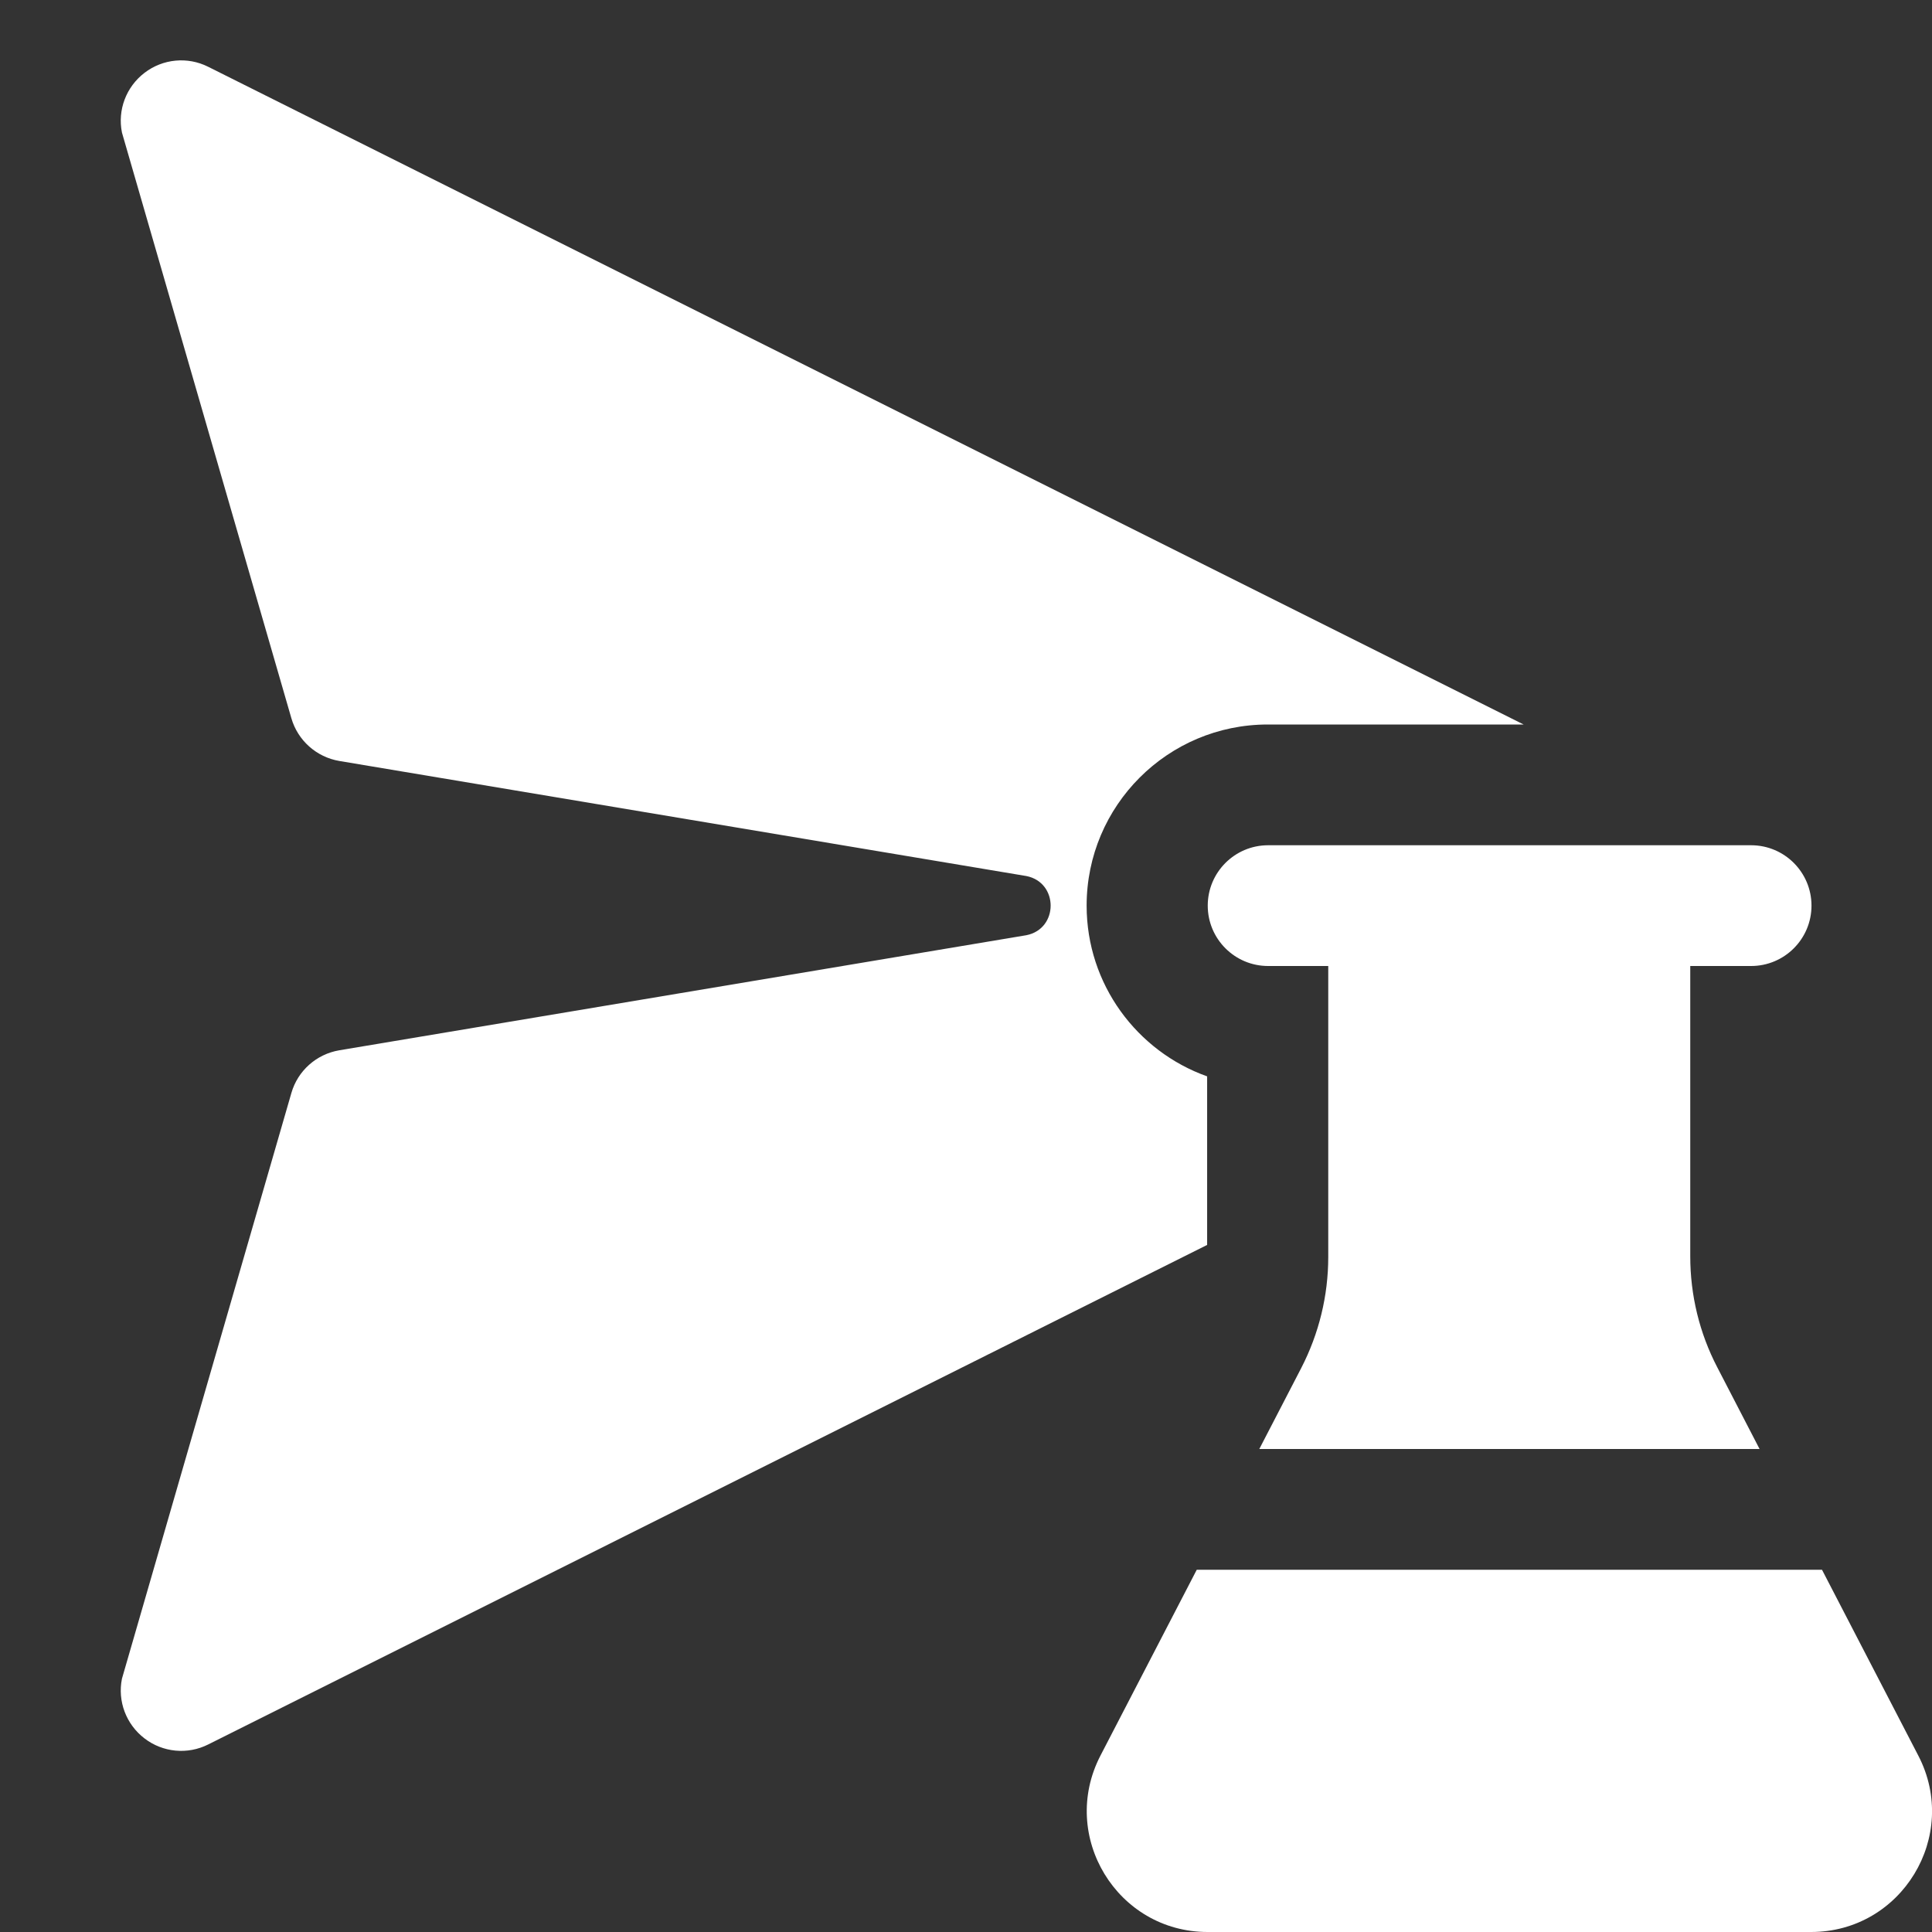 <svg width="16" height="16" viewBox="0 0 16 16" fill="none" xmlns="http://www.w3.org/2000/svg">
<rect x="0" y="0" width="16" height="16" fill="#333333" stroke="none"/>
<path d="M1.724 0.553C1.553 0.467 1.348 0.487 1.197 0.603C1.045 0.719 0.972 0.911 1.01 1.098L2.413 5.948C2.466 6.132 2.621 6.27 2.81 6.302L8.5 7.255C8.768 7.308 8.768 7.692 8.5 7.745L2.81 8.698C2.621 8.73 2.466 8.867 2.413 9.052L1.01 13.902C0.972 14.089 1.045 14.281 1.197 14.397C1.348 14.513 1.553 14.533 1.724 14.447L9.997 10.31V8.914C9.416 8.707 8.999 8.152 8.999 7.5C8.999 6.672 9.671 6 10.499 6H12.618L1.724 0.553ZM13.998 10.405C13.998 10.725 14.074 11.04 14.222 11.324L14.572 12H10.429L10.776 11.33C10.923 11.045 11 10.73 11 10.41V8H10.502C10.226 8 10.002 7.776 10.002 7.5C10.002 7.224 10.226 7 10.502 7H14.502C14.778 7 15.002 7.224 15.002 7.5C15.002 7.776 14.778 8 14.502 8H13.998V10.405ZM9.911 13L9.113 14.54C8.769 15.206 9.252 16 10.001 16H14.999C15.748 16 16.232 15.206 15.887 14.54L15.089 13H9.911Z" fill="#ffffff"/>
</svg>
